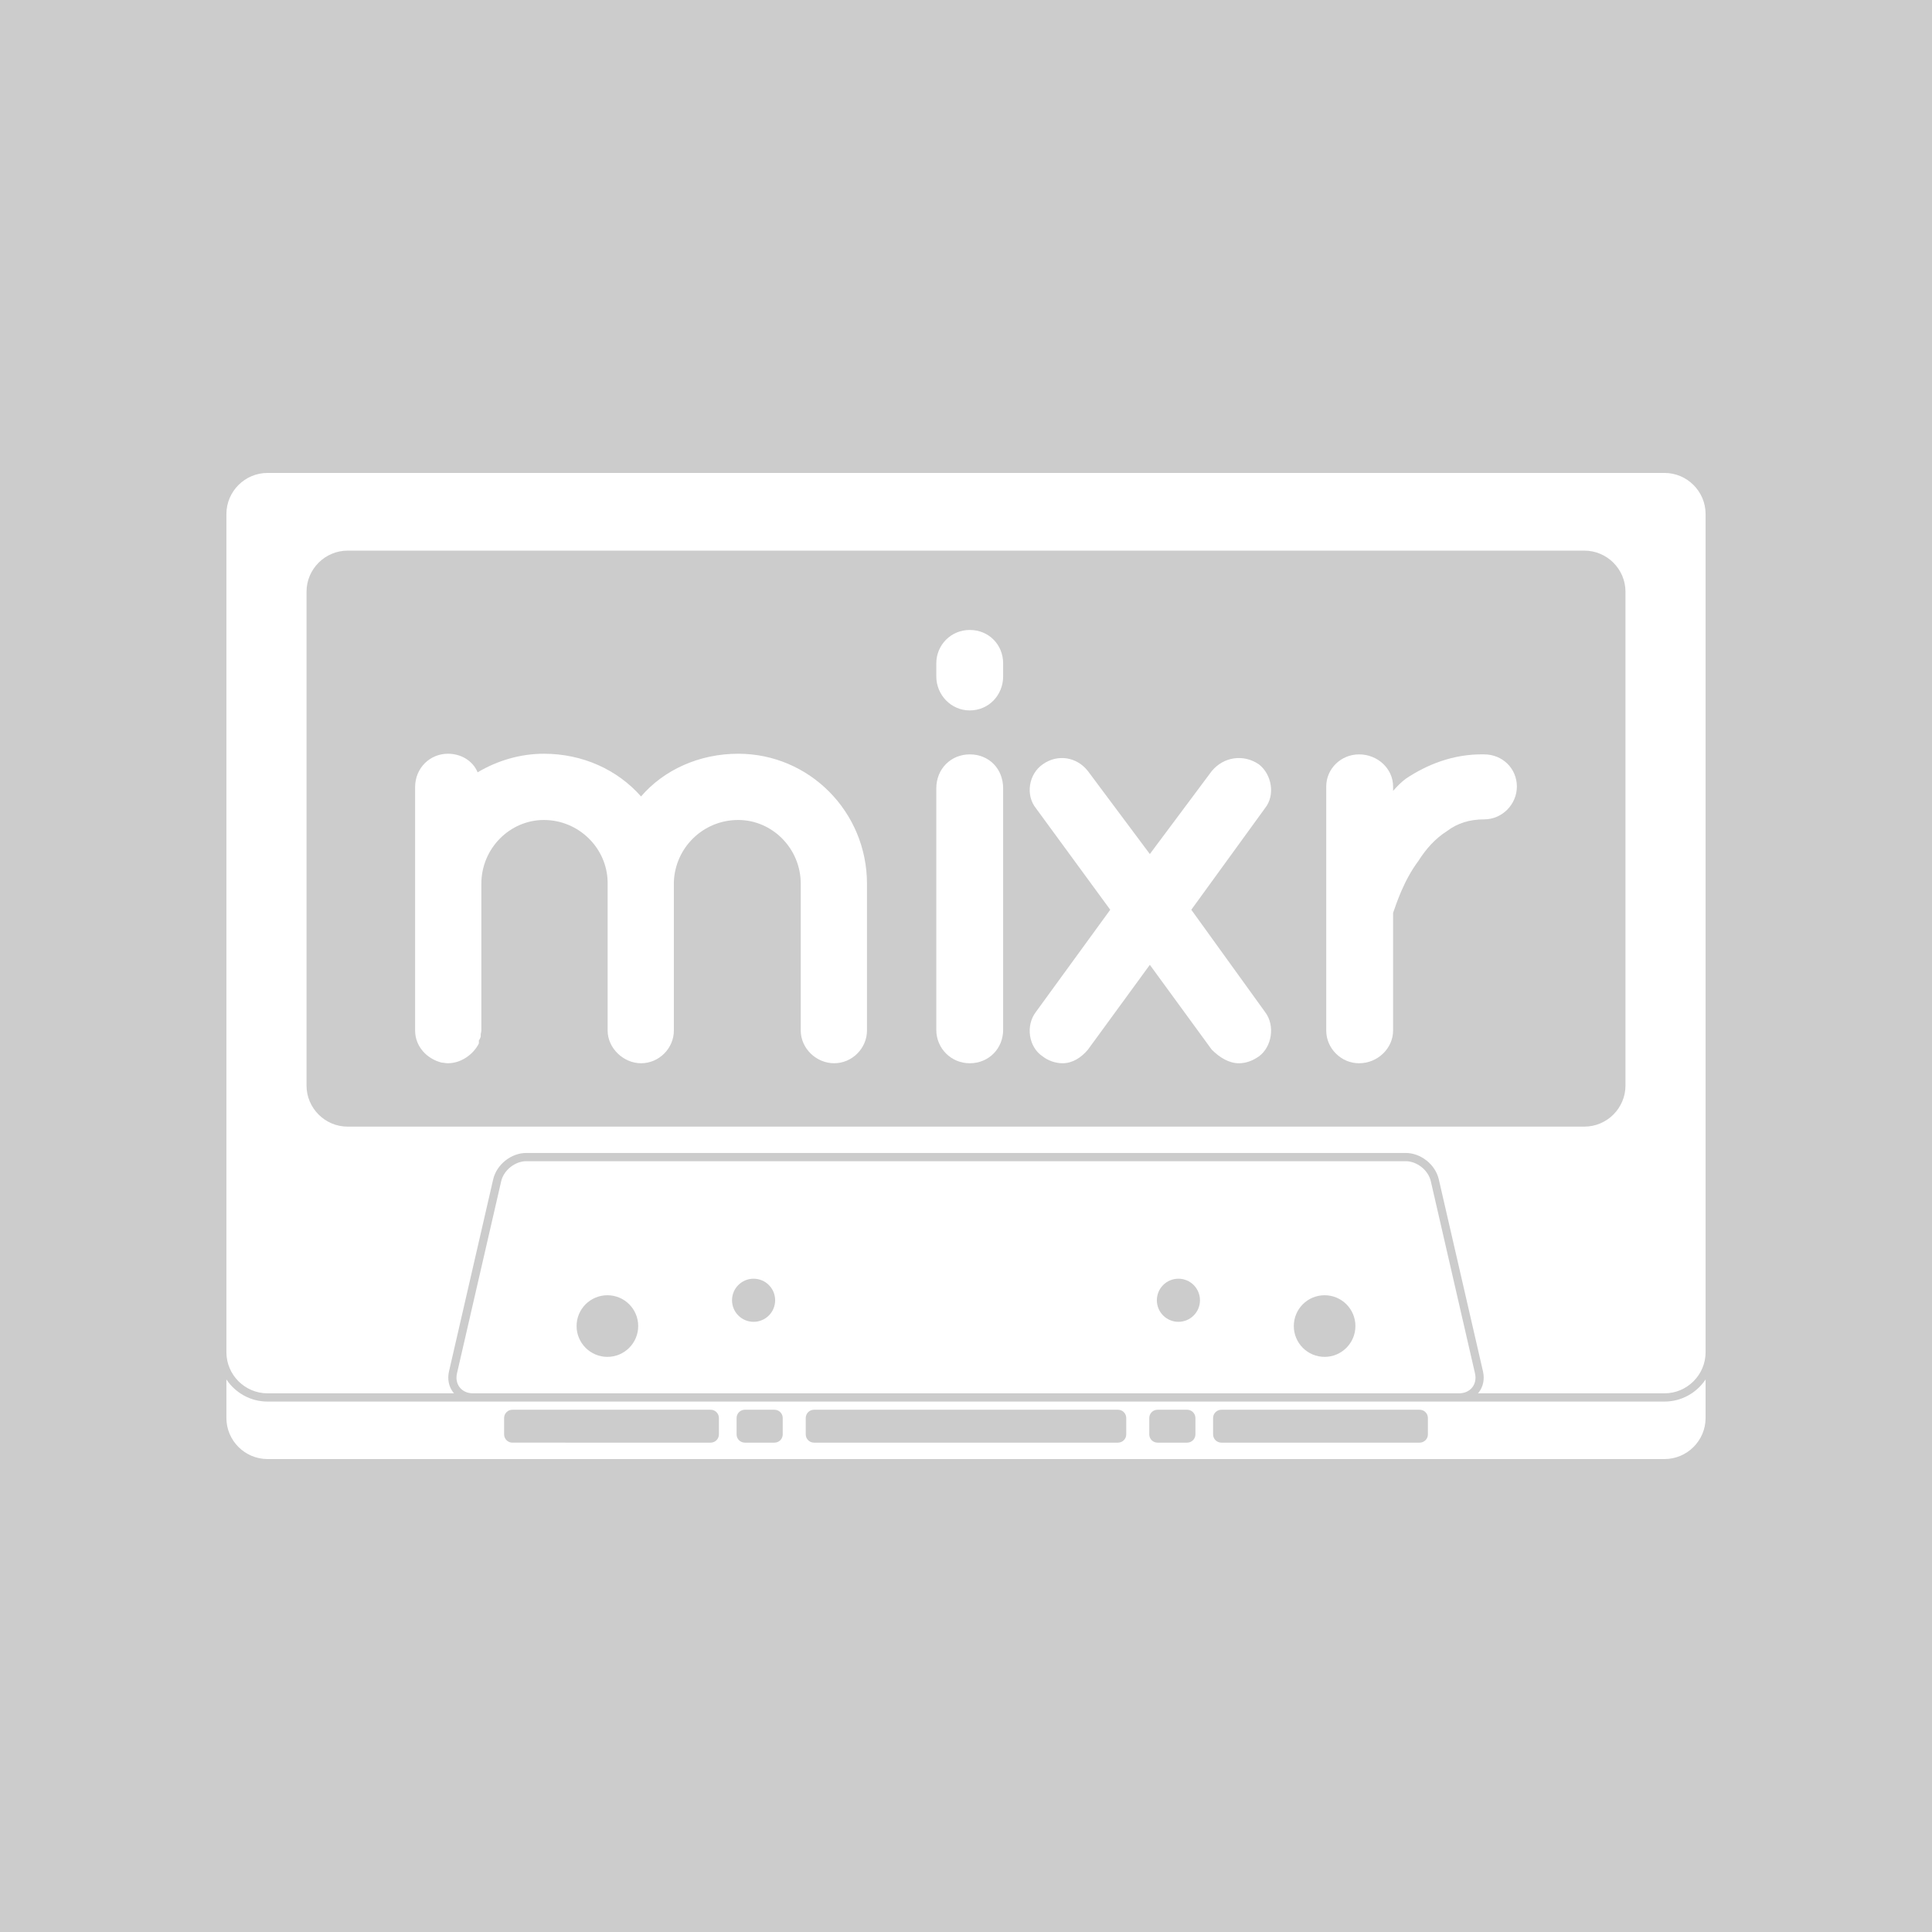 <?xml version="1.0" encoding="utf-8"?>
<!-- Generator: Adobe Illustrator 16.0.0, SVG Export Plug-In . SVG Version: 6.00 Build 0)  -->
<!DOCTYPE svg PUBLIC "-//W3C//DTD SVG 1.1//EN" "http://www.w3.org/Graphics/SVG/1.1/DTD/svg11.dtd">
<svg version="1.1" id="Layer_1" xmlns="http://www.w3.org/2000/svg" xmlns:xlink="http://www.w3.org/1999/xlink" x="0px" y="0px"
	 width="256px" height="256px" viewBox="0 0 256 256" style="enable-background:new 0 0 256 256;" xml:space="preserve">
<rect style="fill:#CCCCCC;" width="256" height="256"/>
<g>
	<path style="fill:#FFFFFF;" d="M195.836,184.623h24.723c2.991,0,5.441-2.45,5.441-5.445V68.112c0-2.994-2.45-5.445-5.441-5.445
		H35.445c-2.994,0-5.445,2.451-5.445,5.445v111.066c0,2.995,2.451,5.445,5.445,5.445h24.717c-0.029-0.032-0.061-0.067-0.09-0.103
		c-0.602-0.756-0.812-1.773-0.579-2.792l5.856-25.456c0.453-1.964,2.383-3.5,4.395-3.5h116.511c2.016,0,3.944,1.536,4.394,3.5
		l5.858,25.456c0.233,1.019,0.024,2.035-0.578,2.792C195.901,184.555,195.871,184.591,195.836,184.623z M46.061,149.284
		c-2.994,0-5.444-2.451-5.444-5.443V78.406c0-2.996,2.451-5.445,5.444-5.445h163.877c2.996,0,5.446,2.449,5.446,5.445v65.435
		c0,2.992-2.45,5.443-5.446,5.443H46.061z"/>
	<path style="fill:#FFFFFF;" d="M220.559,185.714H35.445c-2.272,0-4.274-1.169-5.445-2.931v5.108c0,2.995,2.451,5.441,5.445,5.441
		h185.114c2.991,0,5.441-2.446,5.441-5.441v-5.108C224.83,184.545,222.826,185.714,220.559,185.714z M95.259,190.067
		c0,0.598-0.489,1.09-1.087,1.09H67.887c-0.599,0-1.09-0.492-1.09-1.09v-2.176c0-0.6,0.492-1.092,1.09-1.092h26.284
		c0.598,0,1.087,0.492,1.087,1.092V190.067z M103.715,190.067c0,0.598-0.49,1.09-1.088,1.09h-3.936c-0.598,0-1.089-0.492-1.089-1.09
		v-2.176c0-0.6,0.492-1.092,1.089-1.092h3.936c0.598,0,1.088,0.492,1.088,1.092V190.067z M149.233,190.067
		c0,0.598-0.492,1.09-1.09,1.09h-40.288c-0.599,0-1.089-0.492-1.089-1.09v-2.176c0-0.6,0.49-1.092,1.089-1.092h40.288
		c0.598,0,1.09,0.492,1.09,1.092V190.067z M158.398,190.067c0,0.598-0.492,1.09-1.091,1.09h-3.932c-0.603,0-1.09-0.492-1.09-1.09
		v-2.176c0-0.6,0.487-1.092,1.09-1.092h3.932c0.599,0,1.091,0.492,1.091,1.092V190.067z M189.204,190.067
		c0,0.598-0.491,1.09-1.09,1.09h-26.282c-0.599,0-1.09-0.492-1.09-1.09v-2.176c0-0.6,0.491-1.092,1.09-1.092h26.282
		c0.599,0,1.09,0.492,1.09,1.092V190.067z"/>
	<path style="fill:#FFFFFF;" d="M195.443,181.972l-5.854-25.456c-0.336-1.462-1.837-2.653-3.335-2.653H69.744
		c-1.496,0-2.996,1.191-3.333,2.653l-5.857,25.456c-0.335,1.459,0.615,2.651,2.112,2.651h130.666
		C194.83,184.623,195.78,183.431,195.443,181.972z M80.484,179.793c-2.254,0-4.083-1.831-4.083-4.086c0-2.254,1.828-4.08,4.083-4.08
		c2.254,0,4.081,1.826,4.081,4.08C84.565,177.962,82.738,179.793,80.484,179.793z M99.854,175.148c-1.579,0-2.857-1.276-2.857-2.857
		c0-1.577,1.278-2.856,2.857-2.856c1.577,0,2.857,1.279,2.857,2.856C102.711,173.872,101.431,175.148,99.854,175.148z
		 M156.146,175.148c-1.576,0-2.856-1.276-2.856-2.857c0-1.577,1.28-2.856,2.856-2.856c1.577,0,2.856,1.279,2.856,2.856
		C159.003,173.872,157.724,175.148,156.146,175.148z M175.516,179.793c-2.255,0-4.08-1.831-4.08-4.086c0-2.254,1.825-4.08,4.08-4.08
		c2.256,0,4.083,1.826,4.083,4.08C179.599,177.962,177.771,179.793,175.516,179.793z"/>
	<path style="fill:#FFFFFF;" d="M89.291,116.856c0,0.08,0,0.162,0,0.245v19.44c0,2.378-1.97,4.346-4.349,4.346
		c-2.297,0-4.429-1.968-4.429-4.346v-19.44c0-0.083,0-0.165,0-0.245c-0.082-4.513-3.854-8.203-8.447-8.203
		c-4.513,0-8.285,3.772-8.285,8.447v19.44c0,0.161-0.083,0.409-0.083,0.574c0,0.08,0,0.246,0,0.246
		c-0.083,0.163-0.083,0.328-0.245,0.489c0,0.084,0,0.248,0,0.413c-0.738,1.475-2.379,2.623-4.101,2.623
		c-0.33,0-0.574-0.081-0.822-0.081c-1.967-0.495-3.527-2.133-3.527-4.265v-19.44c0-0.083,0-0.083,0-0.083v-12.713
		c0-2.542,1.969-4.429,4.349-4.429c1.722,0,3.28,0.903,3.937,2.461c2.623-1.558,5.659-2.461,8.776-2.461
		c5.167,0,9.761,2.132,12.876,5.659c3.035-3.527,7.711-5.659,12.878-5.659c9.431,0,17.06,7.711,17.06,17.225v19.44
		c0,2.378-1.97,4.346-4.349,4.346c-2.376,0-4.429-1.968-4.429-4.346v-19.44c0-4.675-3.772-8.447-8.283-8.447
		C93.145,108.653,89.453,112.343,89.291,116.856z"/>
	<path style="fill:#FFFFFF;" d="M132.922,89.624c0,2.462-1.886,4.511-4.429,4.511c-2.462,0-4.429-2.049-4.429-4.511v-1.723
		c0-2.461,1.967-4.428,4.429-4.428c2.543,0,4.429,1.967,4.429,4.428V89.624z M132.922,104.47v31.987c0,2.462-1.886,4.43-4.429,4.43
		c-2.462,0-4.429-1.968-4.429-4.43V104.47c0-2.624,1.967-4.511,4.429-4.511C131.036,99.958,132.922,101.846,132.922,104.47z"/>
	<path style="fill:#FFFFFF;" d="M167.615,107.095l-9.761,13.451l9.761,13.534c1.394,1.804,0.903,4.674-0.819,5.906
		c-0.822,0.575-1.723,0.901-2.626,0.901c-1.313,0-2.542-0.739-3.609-1.804l-8.202-11.238l-8.204,11.238
		c-0.897,1.064-2.046,1.804-3.359,1.804c-0.903,0-1.886-0.326-2.626-0.901c-1.887-1.232-2.296-4.103-0.904-5.906l9.846-13.534
		l-9.846-13.451c-1.392-1.723-0.982-4.513,0.904-5.823c1.968-1.396,4.514-0.985,5.985,0.902l8.204,10.99l8.202-10.99
		c1.557-1.887,4.184-2.297,6.235-0.902C168.519,102.582,169.009,105.372,167.615,107.095z"/>
	<path style="fill:#FFFFFF;" d="M200.994,104.224c0,2.297-1.885,4.347-4.346,4.347c-1.886,0-3.527,0.493-4.922,1.558
		c-1.558,0.985-2.79,2.379-3.773,3.937c-1.967,2.626-2.951,5.742-3.36,6.889v15.586c0,2.378-2.051,4.346-4.513,4.346
		c-2.378,0-4.348-1.968-4.348-4.346v-32.317c0-2.378,1.97-4.265,4.348-4.265c2.462,0,4.513,1.887,4.513,4.265v0.574
		c0.49-0.574,1.147-1.23,1.723-1.642c2.705-1.803,6.231-3.28,10.333-3.198C199.109,99.958,200.994,101.846,200.994,104.224z"/>
</g>
</svg>
